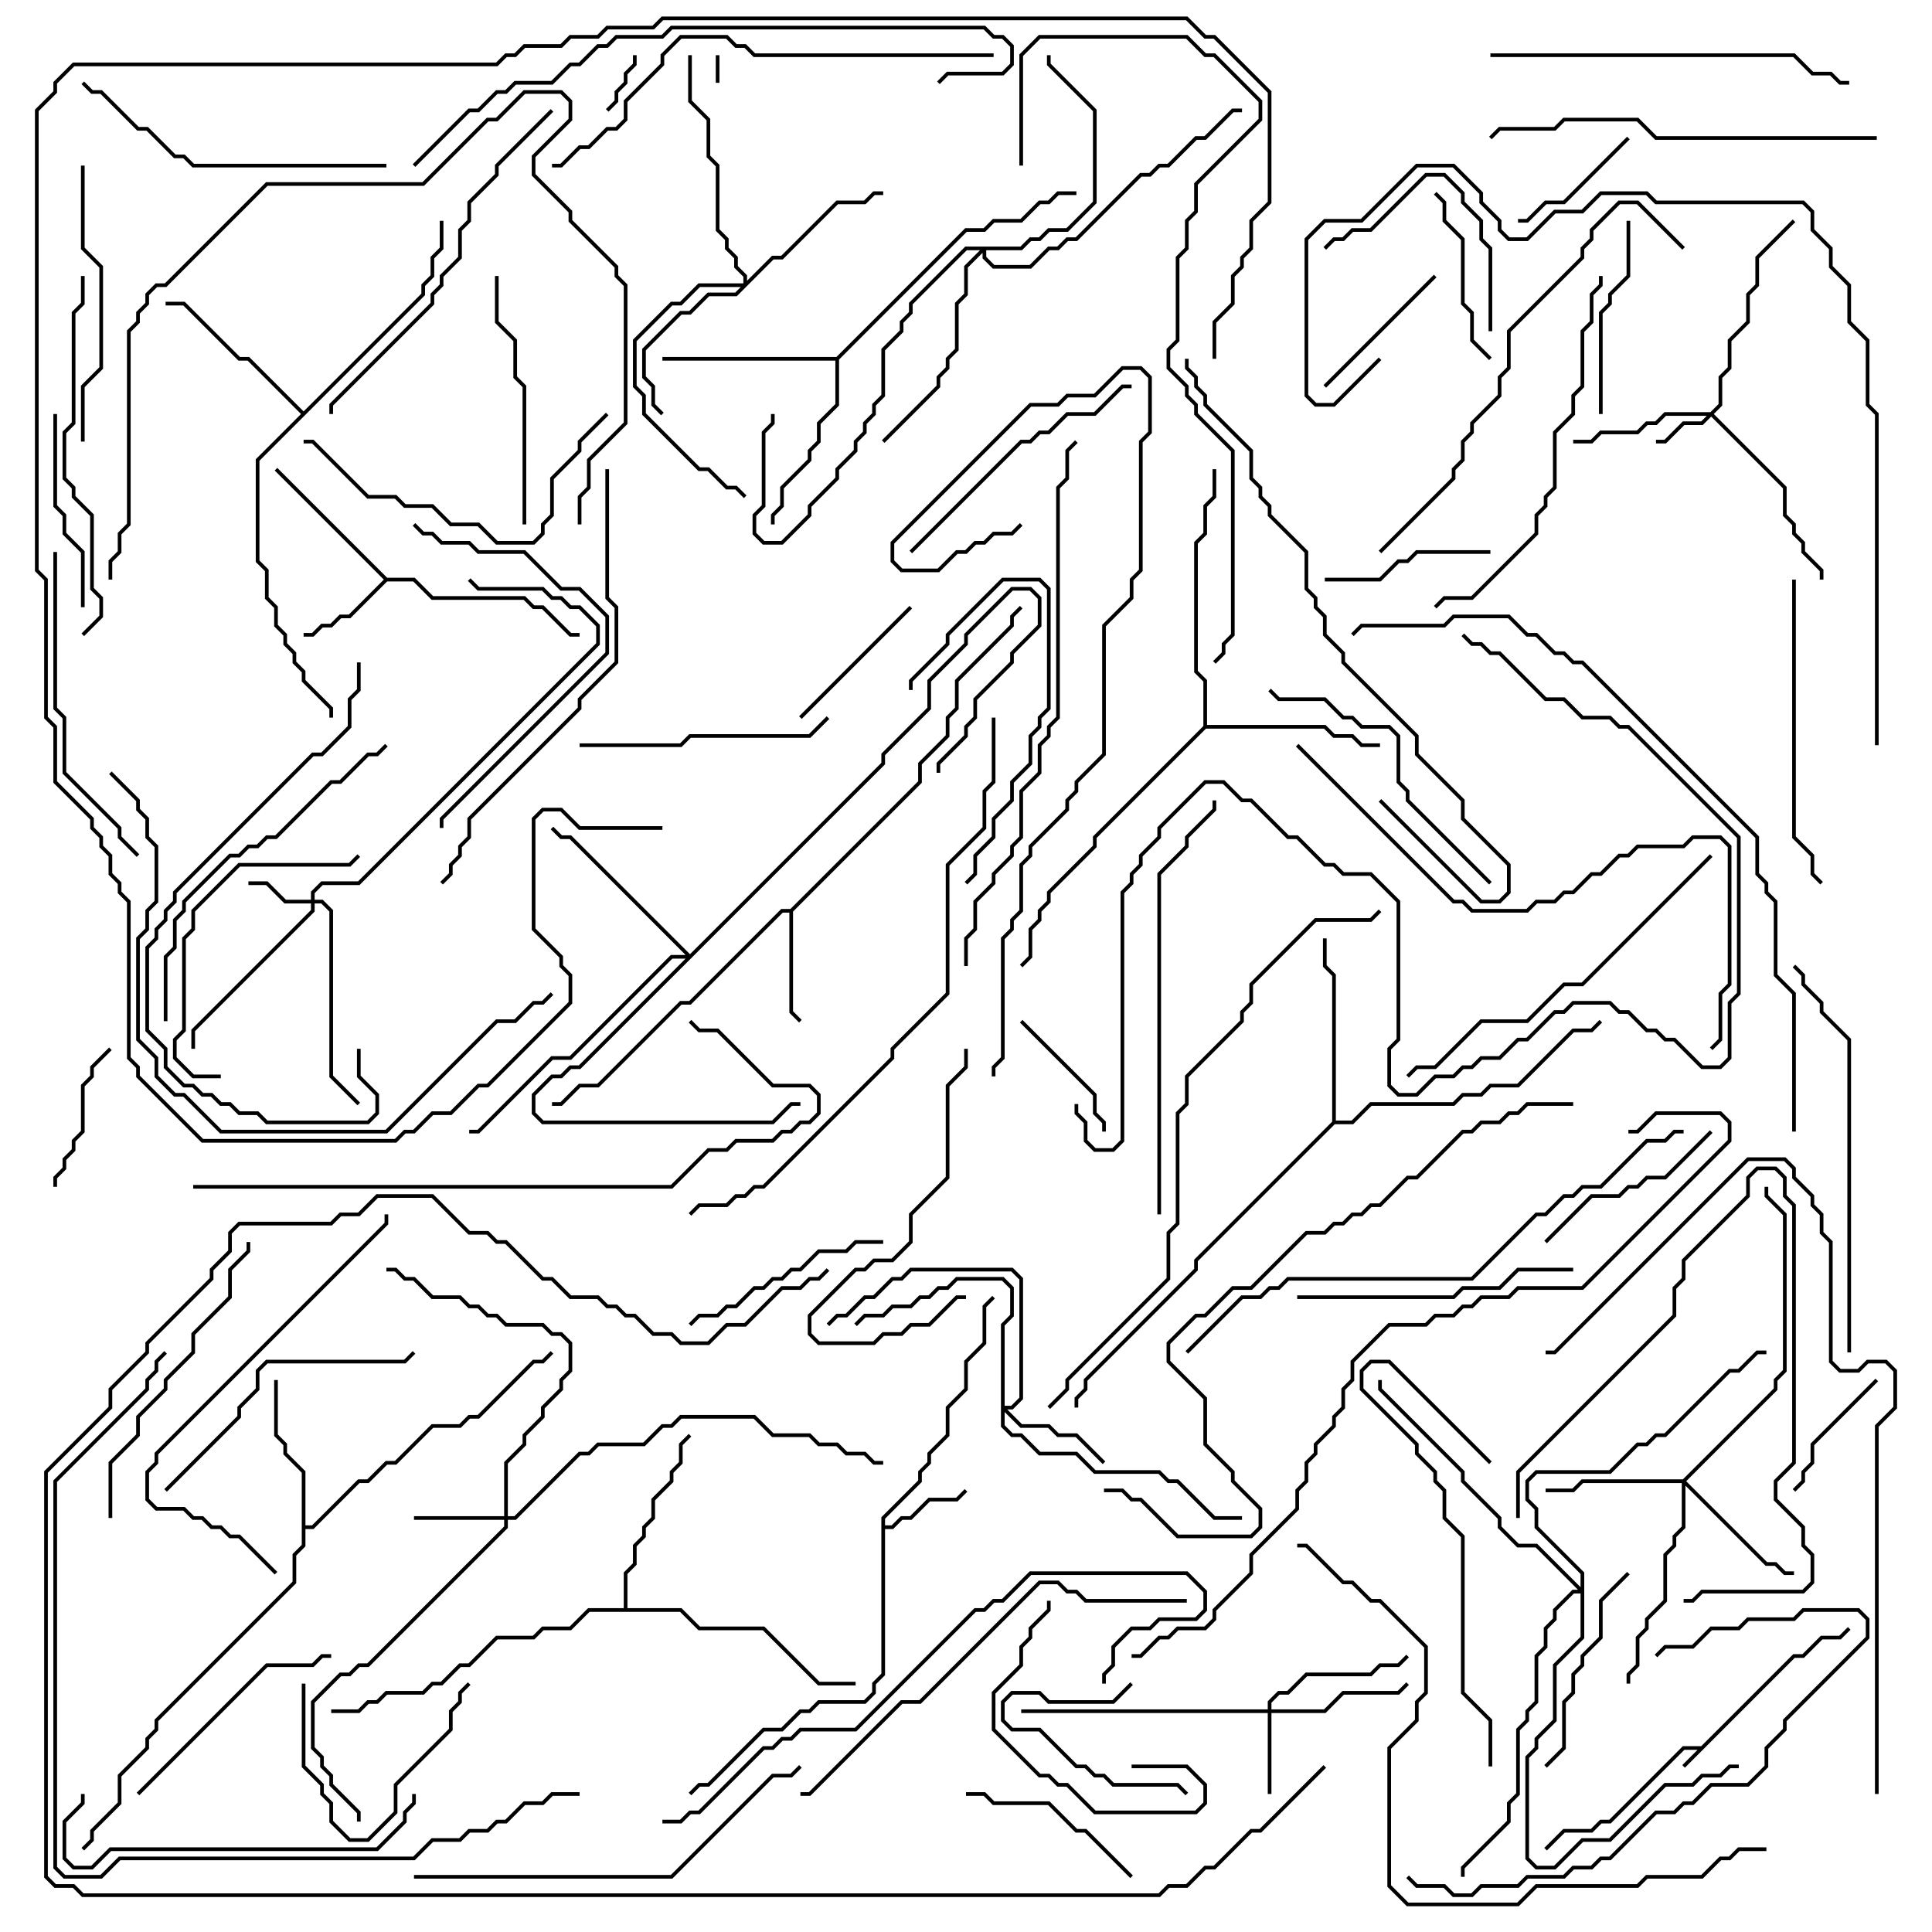 <svg version="1.1" width="105" height="105" xmlns="http://www.w3.org/2000/svg"><path d="M92.459,94.9L97.459,89.9L97.959,89.9L98.959,88.9L99.959,88.9L100.429,88.429L100.571,88.571L100.041,89.1L99.041,89.1L98.041,90.1L97.541,90.1L91.571,96.071L91.429,95.929L92.259,95.1L91.541,95.1L87.541,99.1L87.041,99.1L86.541,99.6L85.041,99.6L84.071,100.571L83.929,100.429L84.959,99.4L86.459,99.4L86.959,98.9L87.459,98.9L91.459,94.9z" stroke="none"/><path d="M47.9,82.459L49.9,80.459L49.9,79.959L50.4,79.459L50.4,78.959L51.4,77.959L51.4,76.459L52.4,75.459L52.4,73.959L53.4,72.959L53.4,70.959L53.929,70.429L54.071,70.571L53.6,71.041L53.6,73.041L52.6,74.041L52.6,75.541L51.6,76.541L51.6,78.041L50.6,79.041L50.6,79.541L50.1,80.041L50.1,80.541L48.1,82.541L48.1,82.9L48.459,82.9L48.959,82.4L49.459,82.4L50.459,81.4L51.959,81.4L52.429,80.929L52.571,81.071L52.041,81.6L50.541,81.6L49.541,82.6L49.041,82.6L48.541,83.1L48.1,83.1L48.1,91.041L47.6,91.541L47.6,92.041L47.041,92.6L44.541,92.6L44.041,93.1L43.541,93.1L42.541,94.1L41.541,94.1L38.541,97.1L38.041,97.1L37.571,97.571L37.429,97.429L37.959,96.9L38.459,96.9L41.459,93.9L42.459,93.9L43.459,92.9L43.959,92.9L44.459,92.4L46.959,92.4L47.4,91.959L47.4,91.459L47.9,90.959z" stroke="none"/><path d="M21.041,31.4L22.541,31.4L23.541,32.4L28.541,32.4L29.041,32.9L29.541,32.9L31.041,34.4L31.5,34.4L31.5,34.6L30.959,34.6L29.459,33.1L28.959,33.1L28.459,32.6L23.459,32.6L22.459,31.6L21.041,31.6L19.041,33.6L18.541,33.6L18.041,34.1L17.541,34.1L17.041,34.6L16.5,34.6L16.5,34.4L16.959,34.4L17.459,33.9L17.959,33.9L18.459,33.4L18.959,33.4L20.859,31.5L14.929,25.571L15.071,25.429z" stroke="none"/><path d="M42.959,49.4L49.9,42.459L49.9,41.459L51.4,39.959L51.4,38.959L51.9,38.459L51.9,36.959L54.9,33.959L54.9,33.459L55.429,32.929L55.571,33.071L55.1,33.541L55.1,34.041L52.1,37.041L52.1,38.541L51.6,39.041L51.6,40.041L50.1,41.541L50.1,42.541L43.1,49.541L43.1,54.959L43.571,55.429L43.429,55.571L42.9,55.041L42.9,49.6L42.541,49.6L37.541,54.6L37.041,54.6L32.541,59.1L31.541,59.1L30.541,60.1L30,60.1L30,59.9L30.459,59.9L31.459,58.9L32.459,58.9L36.959,54.4L37.459,54.4L42.459,49.4z" stroke="none"/><path d="M16.4,80.041L15.4,79.041L15.4,78.541L14.9,78.041L14.9,75L15.1,75L15.1,77.959L15.6,78.459L15.6,78.959L16.6,79.959L16.6,82.9L16.959,82.9L19.459,80.4L19.959,80.4L20.959,79.4L21.459,79.4L23.459,77.4L24.959,77.4L25.459,76.9L25.959,76.9L28.959,73.9L29.459,73.9L29.929,73.429L30.071,73.571L29.541,74.1L29.041,74.1L26.041,77.1L25.541,77.1L25.041,77.6L23.541,77.6L21.541,79.6L21.041,79.6L20.041,80.6L19.541,80.6L17.041,83.1L16.6,83.1L16.6,84.041L16.1,84.541L16.1,86.041L8.6,93.541L8.6,94.041L8.1,94.541L8.1,95.041L6.6,96.541L6.6,98.041L5.1,99.541L5.1,100.041L4.571,100.571L4.429,100.429L4.9,99.959L4.9,99.459L6.4,97.959L6.4,96.459L7.9,94.959L7.9,94.459L8.4,93.959L8.4,93.459L15.9,85.959L15.9,84.459L16.4,83.959z" stroke="none"/><path d="M45.459,19.4L52.459,12.4L53.459,12.4L53.959,11.9L55.459,11.9L56.459,10.9L56.959,10.9L57.459,10.4L58.5,10.4L58.5,10.6L57.541,10.6L57.041,11.1L56.541,11.1L55.541,12.1L54.041,12.1L53.541,12.6L52.541,12.6L45.6,19.541L45.6,22.041L44.6,23.041L44.6,24.041L44.1,24.541L44.1,25.041L42.6,26.541L42.6,27.541L42.1,28.041L42.1,28.5L41.9,28.5L41.9,27.959L42.4,27.459L42.4,26.459L43.9,24.959L43.9,24.459L44.4,23.959L44.4,22.959L45.4,21.959L45.4,19.6L36,19.6L36,19.4z" stroke="none"/><path d="M65.4,39.459L65.4,37.041L64.9,36.541L64.9,29.459L65.4,28.959L65.4,27.459L65.9,26.959L65.9,25.5L66.1,25.5L66.1,27.041L65.6,27.541L65.6,29.041L65.1,29.541L65.1,36.459L65.6,36.959L65.6,39.4L72.041,39.4L72.541,39.9L73.541,39.9L74.041,40.4L75,40.4L75,40.6L73.959,40.6L73.459,40.1L72.459,40.1L71.959,39.6L65.541,39.6L59.6,45.541L59.6,46.041L57.1,48.541L57.1,49.041L56.6,49.541L56.6,50.041L56.1,50.541L56.1,52.041L55.571,52.571L55.429,52.429L55.9,51.959L55.9,50.459L56.4,49.959L56.4,49.459L56.9,48.959L56.9,48.459L59.4,45.959L59.4,45.459z" stroke="none"/><path d="M16.5,22.359L22.9,15.959L22.9,15.459L23.4,14.959L23.4,13.959L23.9,13.459L23.9,12L24.1,12L24.1,13.541L23.6,14.041L23.6,15.041L23.1,15.541L23.1,16.041L14.1,25.041L14.1,30.459L14.6,30.959L14.6,32.459L15.1,32.959L15.1,33.959L15.6,34.459L15.6,34.959L16.1,35.459L16.1,35.959L16.6,36.459L16.6,36.959L18.1,38.459L18.1,39L17.9,39L17.9,38.541L16.4,37.041L16.4,36.541L15.9,36.041L15.9,35.541L15.4,35.041L15.4,34.541L14.9,34.041L14.9,33.041L14.4,32.541L14.4,31.041L13.9,30.541L13.9,24.959L16.359,22.5L13.459,19.6L12.959,19.6L9.959,16.6L9,16.6L9,16.4L10.041,16.4L13.041,19.4L13.541,19.4z" stroke="none"/><path d="M72.4,60.959L72.4,53.041L71.9,52.541L71.9,51L72.1,51L72.1,52.459L72.6,52.959L72.6,60.9L73.459,60.9L74.459,59.9L78.959,59.9L79.459,59.4L80.459,59.4L80.959,58.9L82.459,58.9L85.459,55.9L86.459,55.9L86.929,55.429L87.071,55.571L86.541,56.1L85.541,56.1L82.541,59.1L81.041,59.1L80.541,59.6L79.541,59.6L79.041,60.1L74.541,60.1L73.541,61.1L72.541,61.1L65.1,68.541L65.1,69.041L59.1,75.041L59.1,75.541L58.6,76.041L58.6,76.5L58.4,76.5L58.4,75.959L58.9,75.459L58.9,74.959L64.9,68.959L64.9,68.459z" stroke="none"/><path d="M33.9,87.4L33.9,85.459L34.4,84.959L34.4,83.959L34.9,83.459L34.9,82.959L35.4,82.459L35.4,81.459L36.4,80.459L36.4,79.959L36.9,79.459L36.9,78.459L37.429,77.929L37.571,78.071L37.1,78.541L37.1,79.541L36.6,80.041L36.6,80.541L35.6,81.541L35.6,82.541L35.1,83.041L35.1,83.541L34.6,84.041L34.6,85.041L34.1,85.541L34.1,87.4L37.041,87.4L38.041,88.4L41.541,88.4L44.541,91.4L46.5,91.4L46.5,91.6L44.459,91.6L41.459,88.6L37.959,88.6L36.959,87.6L32.041,87.6L31.041,88.6L29.541,88.6L29.041,89.1L27.041,89.1L25.541,90.6L25.041,90.6L24.041,91.6L23.541,91.6L23.041,92.1L21.041,92.1L20.541,92.6L20.041,92.6L19.541,93.1L18,93.1L18,92.9L19.459,92.9L19.959,92.4L20.459,92.4L20.959,91.9L22.959,91.9L23.459,91.4L23.959,91.4L24.959,90.4L25.459,90.4L26.959,88.9L28.959,88.9L29.459,88.4L30.959,88.4L31.959,87.4z" stroke="none"/><path d="M92.959,22.4L93.4,21.959L93.4,20.459L93.9,19.959L93.9,18.459L94.9,17.459L94.9,15.959L95.4,15.459L95.4,13.959L97.429,11.929L97.571,12.071L95.6,14.041L95.6,15.541L95.1,16.041L95.1,17.541L94.1,18.541L94.1,20.041L93.6,20.541L93.6,22.041L93.141,22.5L97.1,26.459L97.1,27.959L97.6,28.459L97.6,28.959L98.1,29.459L98.1,29.959L99.1,30.959L99.1,31.5L98.9,31.5L98.9,31.041L97.9,30.041L97.9,29.541L97.4,29.041L97.4,28.541L96.9,28.041L96.9,26.541L93,22.641L92.541,23.1L91.541,23.1L90.541,24.1L90,24.1L90,23.9L90.459,23.9L91.459,22.9L92.459,22.9L92.759,22.6L90.541,22.6L90.041,23.1L89.541,23.1L89.041,23.6L87.041,23.6L86.541,24.1L85.5,24.1L85.5,23.9L86.459,23.9L86.959,23.4L88.959,23.4L89.459,22.9L89.959,22.9L90.459,22.4z" stroke="none"/><path d="M16.9,48.9L16.9,48.459L17.459,47.9L19.459,47.9L32.4,34.959L32.4,34.041L31.459,33.1L30.959,33.1L30.459,32.6L29.959,32.6L29.459,32.1L25.959,32.1L25.429,31.571L25.571,31.429L26.041,31.9L29.541,31.9L30.041,32.4L30.541,32.4L31.041,32.9L31.541,32.9L32.6,33.959L32.6,35.041L19.541,48.1L17.541,48.1L17.1,48.541L17.1,48.9L17.541,48.9L18.1,49.459L18.1,58.459L19.571,59.929L19.429,60.071L17.9,58.541L17.9,49.541L17.459,49.1L17.1,49.1L17.1,49.541L10.6,56.041L10.6,57L10.4,57L10.4,55.959L16.9,49.459L16.9,49.1L15.459,49.1L14.459,48.1L13.5,48.1L13.5,47.9L14.541,47.9L15.541,48.9z" stroke="none"/><path d="M68.9,92.9L68.9,92.459L69.459,91.9L69.959,91.9L70.959,90.9L74.459,90.9L74.959,90.4L75.959,90.4L76.429,89.929L76.571,90.071L76.041,90.6L75.041,90.6L74.541,91.1L71.041,91.1L70.041,92.1L69.541,92.1L69.1,92.541L69.1,92.9L71.959,92.9L72.959,91.9L75.959,91.9L76.429,91.429L76.571,91.571L76.041,92.1L73.041,92.1L72.041,93.1L69.1,93.1L69.1,97.5L68.9,97.5L68.9,93.1L55.5,93.1L55.5,92.9z" stroke="none"/><path d="M27.4,82.4L27.4,79.459L28.4,78.459L28.4,77.959L29.4,76.959L29.4,76.459L30.4,75.459L30.4,74.959L30.9,74.459L30.9,73.041L30.459,72.6L29.959,72.6L29.459,72.1L27.459,72.1L26.959,71.6L26.459,71.6L25.959,71.1L25.459,71.1L24.959,70.6L23.459,70.6L22.459,69.6L21.959,69.6L21.459,69.1L21,69.1L21,68.9L21.541,68.9L22.041,69.4L22.541,69.4L23.541,70.4L25.041,70.4L25.541,70.9L26.041,70.9L26.541,71.4L27.041,71.4L27.541,71.9L29.541,71.9L30.041,72.4L30.541,72.4L31.1,72.959L31.1,74.541L30.6,75.041L30.6,75.541L29.6,76.541L29.6,77.041L28.6,78.041L28.6,78.541L27.6,79.541L27.6,82.4L27.959,82.4L31.459,78.9L31.959,78.9L32.459,78.4L34.959,78.4L35.959,77.4L36.459,77.4L36.959,76.9L41.041,76.9L42.041,77.9L44.041,77.9L44.541,78.4L45.541,78.4L46.041,78.9L47.041,78.9L47.541,79.4L48,79.4L48,79.6L47.459,79.6L46.959,79.1L45.959,79.1L45.459,78.6L44.459,78.6L43.959,78.1L41.959,78.1L40.959,77.1L37.041,77.1L36.541,77.6L36.041,77.6L35.041,78.6L32.541,78.6L32.041,79.1L31.541,79.1L28.041,82.6L27.6,82.6L27.6,83.041L20.041,90.6L19.541,90.6L19.041,91.1L18.541,91.1L17.1,92.541L17.1,94.959L17.6,95.459L17.6,95.959L18.1,96.459L18.1,96.959L19.6,98.459L19.6,99L19.4,99L19.4,98.541L17.9,97.041L17.9,96.541L17.4,96.041L17.4,95.541L16.9,95.041L16.9,92.459L18.459,90.9L18.959,90.9L19.459,90.4L19.959,90.4L27.4,82.959L27.4,82.6L22.5,82.6L22.5,82.4z" stroke="none"/><path d="M54.4,71.959L54.9,71.459L54.9,70.041L54.459,69.6L52.041,69.6L51.541,70.1L51.041,70.1L50.541,70.6L50.041,70.6L49.541,71.1L48.541,71.1L48.041,71.6L47.041,71.6L46.571,72.071L46.429,71.929L46.959,71.4L47.959,71.4L48.459,70.9L49.459,70.9L49.959,70.4L50.459,70.4L50.959,69.9L51.459,69.9L51.959,69.4L54.541,69.4L55.1,69.959L55.1,71.541L54.6,72.041L54.6,76.4L54.959,76.4L55.4,75.959L55.4,69.541L54.959,69.1L49.541,69.1L49.041,69.6L48.541,69.6L47.541,70.6L47.041,70.6L46.041,71.6L45.541,71.6L45.071,72.071L44.929,71.929L45.459,71.4L45.959,71.4L46.959,70.4L47.459,70.4L48.459,69.4L48.959,69.4L49.459,68.9L55.041,68.9L55.6,69.459L55.6,76.041L55.041,76.6L54.741,76.6L55.541,77.4L57.041,77.4L57.541,77.9L58.541,77.9L60.071,79.429L59.929,79.571L58.459,78.1L57.459,78.1L56.959,77.6L55.459,77.6L54.6,76.741L54.6,77.459L55.041,77.9L55.541,77.9L56.541,78.9L58.541,78.9L59.541,79.9L63.041,79.9L63.541,80.4L64.041,80.4L66.041,82.4L67.5,82.4L67.5,82.6L65.959,82.6L63.959,80.6L63.459,80.6L62.959,80.1L59.459,80.1L58.459,79.1L56.459,79.1L55.459,78.1L54.959,78.1L54.4,77.541z" stroke="none"/><path d="M91.459,80.4L96.4,75.459L96.4,74.959L96.9,74.459L96.9,66.041L95.9,65.041L95.9,64.5L96.1,64.5L96.1,64.959L97.1,65.959L97.1,74.541L96.6,75.041L96.6,75.541L91.641,80.5L96.041,84.9L96.541,84.9L97.041,85.4L97.5,85.4L97.5,85.6L96.959,85.6L96.459,85.1L95.959,85.1L91.6,80.741L91.6,83.041L91.1,83.541L91.1,84.041L90.6,84.541L90.6,87.041L89.6,88.041L89.6,88.541L89.1,89.041L89.1,90.541L88.6,91.041L88.6,91.5L88.4,91.5L88.4,90.959L88.9,90.459L88.9,88.959L89.4,88.459L89.4,87.959L90.4,86.959L90.4,84.459L90.9,83.959L90.9,83.459L91.4,82.959L91.4,80.6L86.041,80.6L85.541,81.1L84,81.1L84,80.9L85.459,80.9L85.959,80.4z" stroke="none"/><path d="M40.4,15.4L40.4,15.041L39.9,14.541L39.9,14.041L39.4,13.541L39.4,13.041L38.9,12.541L38.9,9.041L38.4,8.541L38.4,6.541L37.4,5.541L37.4,3L37.6,3L37.6,5.459L38.6,6.459L38.6,8.459L39.1,8.959L39.1,12.459L39.6,12.959L39.6,13.459L40.1,13.959L40.1,14.459L40.6,14.959L40.6,15.259L41.959,13.9L42.459,13.9L45.459,10.9L46.959,10.9L47.459,10.4L48,10.4L48,10.6L47.541,10.6L47.041,11.1L45.541,11.1L42.541,14.1L42.041,14.1L40.041,16.1L38.541,16.1L37.541,17.1L37.041,17.1L35.1,19.041L35.1,20.459L35.6,20.959L35.6,21.959L36.071,22.429L35.929,22.571L35.4,22.041L35.4,21.041L34.9,20.541L34.9,18.959L36.959,16.9L37.459,16.9L38.459,15.9L39.959,15.9L40.259,15.6L38.041,15.6L37.041,16.6L36.541,16.6L34.6,18.541L34.6,20.959L35.1,21.459L35.1,22.459L38.041,25.4L38.541,25.4L39.541,26.4L40.041,26.4L40.571,26.929L40.429,27.071L39.959,26.6L39.459,26.6L38.459,25.6L37.959,25.6L34.9,22.541L34.9,21.541L34.4,21.041L34.4,18.459L36.459,16.4L36.959,16.4L37.959,15.4z" stroke="none"/><path d="M37.5,51.859L47.9,41.459L47.9,40.959L50.4,38.459L50.4,36.959L52.4,34.959L52.4,34.459L54.959,31.9L56.041,31.9L56.6,32.459L56.6,34.041L55.1,35.541L55.1,36.041L53.1,38.041L53.1,39.041L52.6,39.541L52.6,40.041L51.1,41.541L51.1,42L50.9,42L50.9,41.459L52.4,39.959L52.4,39.459L52.9,38.959L52.9,37.959L54.9,35.959L54.9,35.459L56.4,33.959L56.4,32.541L55.959,32.1L55.041,32.1L52.6,34.541L52.6,35.041L50.6,37.041L50.6,38.541L48.1,41.041L48.1,41.541L31.541,58.1L31.041,58.1L30.541,58.6L30.041,58.6L29.1,59.541L29.1,60.459L29.541,60.9L41.959,60.9L42.959,59.9L43.5,59.9L43.5,60.1L43.041,60.1L42.041,61.1L29.459,61.1L28.9,60.541L28.9,59.459L29.959,58.4L30.459,58.4L30.959,57.9L31.459,57.9L37.259,52.1L36.541,52.1L31.041,57.6L30.041,57.6L26.041,61.6L25.5,61.6L25.5,61.4L25.959,61.4L29.959,57.4L30.959,57.4L36.459,51.9L37.259,51.9L30.959,45.6L30.459,45.6L29.929,45.071L30.071,44.929L30.541,45.4L31.041,45.4z" stroke="none"/><path d="M55.459,13.4L55.959,12.9L56.459,12.9L56.959,12.4L57.959,12.4L59.4,10.959L59.4,6.041L56.9,3.541L56.9,3L57.1,3L57.1,3.459L59.6,5.959L59.6,11.041L58.041,12.6L57.041,12.6L56.541,13.1L56.041,13.1L55.541,13.6L53.6,13.6L53.6,13.959L54.041,14.4L55.959,14.4L56.959,13.4L57.459,13.4L57.959,12.9L58.459,12.9L61.959,9.4L62.459,9.4L62.959,8.9L63.459,8.9L64.959,7.4L65.459,7.4L66.959,5.9L67.5,5.9L67.5,6.1L67.041,6.1L65.541,7.6L65.041,7.6L63.541,9.1L63.041,9.1L62.541,9.6L62.041,9.6L58.541,13.1L58.041,13.1L57.541,13.6L57.041,13.6L56.041,14.6L53.959,14.6L53.4,14.041L53.4,13.741L52.6,14.541L52.6,16.041L52.1,16.541L52.1,19.041L51.6,19.541L51.6,20.041L51.1,20.541L51.1,21.041L48.071,24.071L47.929,23.929L50.9,20.959L50.9,20.459L51.4,19.959L51.4,19.459L51.9,18.959L51.9,16.459L52.4,15.959L52.4,14.459L53.259,13.6L52.541,13.6L49.6,16.541L49.6,17.041L49.1,17.541L49.1,18.041L48.1,19.041L48.1,21.541L47.6,22.041L47.6,22.541L47.1,23.041L47.1,23.541L46.6,24.041L46.6,24.541L45.6,25.541L45.6,26.041L44.1,27.541L44.1,28.041L42.541,29.6L41.459,29.6L40.9,29.041L40.9,27.959L41.4,27.459L41.4,23.459L41.9,22.959L41.9,22.5L42.1,22.5L42.1,23.041L41.6,23.541L41.6,27.541L41.1,28.041L41.1,28.959L41.541,29.4L42.459,29.4L43.9,27.959L43.9,27.459L45.4,25.959L45.4,25.459L46.4,24.459L46.4,23.959L46.9,23.459L46.9,22.959L47.4,22.459L47.4,21.959L47.9,21.459L47.9,18.959L48.9,17.959L48.9,17.459L49.4,16.959L49.4,16.459L52.459,13.4z" stroke="none"/><path d="M85.9,86.259L85.9,85.541L83.4,83.041L83.4,82.041L82.9,81.541L82.9,80.459L83.459,79.9L87.459,79.9L88.959,78.4L89.459,78.4L89.959,77.9L90.459,77.9L93.959,74.4L94.459,74.4L95.459,73.4L96,73.4L96,73.6L95.541,73.6L94.541,74.6L94.041,74.6L90.541,78.1L90.041,78.1L89.541,78.6L89.041,78.6L87.541,80.1L83.541,80.1L83.1,80.541L83.1,81.459L83.6,81.959L83.6,82.959L86.1,85.459L86.1,89.041L84.6,90.541L84.6,93.541L83.6,94.541L83.6,95.041L83.1,95.541L83.1,100.959L83.541,101.4L84.459,101.4L85.959,99.9L87.459,99.9L90.459,96.9L91.959,96.9L92.459,96.4L93.459,96.4L93.959,95.9L94.5,95.9L94.5,96.1L94.041,96.1L93.541,96.6L92.541,96.6L92.041,97.1L90.541,97.1L87.541,100.1L86.041,100.1L84.541,101.6L83.459,101.6L82.9,101.041L82.9,95.459L83.4,94.959L83.4,94.459L84.4,93.459L84.4,90.459L85.9,88.959L85.9,86.6L85.541,86.6L84.6,87.541L84.6,88.041L84.1,88.541L84.1,89.541L83.6,90.041L83.6,92.541L83.1,93.041L83.1,93.541L82.6,94.041L82.6,97.541L82.1,98.041L82.1,99.041L79.6,101.541L79.6,102L79.4,102L79.4,101.459L81.9,98.959L81.9,97.959L82.4,97.459L82.4,93.959L82.9,93.459L82.9,92.959L83.4,92.459L83.4,89.959L83.9,89.459L83.9,88.459L84.4,87.959L84.4,87.459L85.459,86.4L85.759,86.4L83.459,84.1L82.459,84.1L81.4,83.041L81.4,82.541L79.4,80.541L79.4,80.041L74.9,75.541L74.9,75L75.1,75L75.1,75.459L79.6,79.959L79.6,80.459L81.6,82.459L81.6,82.959L82.541,83.9L83.541,83.9z" stroke="none"/><path d="M39.1,4.5L38.9,4.5L38.9,3L39.1,3z" stroke="none"/><path d="M34.4,3L34.6,3L34.6,3.541L34.1,4.041L34.1,4.541L33.6,5.041L33.6,5.541L33.071,6.071L32.929,5.929L33.4,5.459L33.4,4.959L33.9,4.459L33.9,3.959L34.4,3.459z" stroke="none"/><path d="M61.429,91.429L61.571,91.571L60.541,92.6L56.959,92.6L56.459,92.1L55.041,92.1L54.6,92.541L54.6,93.459L55.041,93.9L56.541,93.9L58.541,95.9L59.041,95.9L59.541,96.4L60.041,96.4L60.541,96.9L64.041,96.9L64.571,97.429L64.429,97.571L63.959,97.1L60.459,97.1L59.959,96.6L59.459,96.6L58.959,96.1L58.459,96.1L56.459,94.1L54.959,94.1L54.4,93.541L54.4,92.459L54.959,91.9L56.541,91.9L57.041,92.4L60.459,92.4z" stroke="none"/><path d="M101.929,74.929L102.071,75.071L98.6,78.541L98.6,79.541L98.1,80.041L98.1,80.541L97.571,81.071L97.429,80.929L97.9,80.459L97.9,79.959L98.4,79.459L98.4,78.459z" stroke="none"/><path d="M60.1,61.5L59.9,61.5L59.9,61.041L59.4,60.541L59.4,59.541L55.429,55.571L55.571,55.429L59.6,59.459L59.6,60.459L60.1,60.959z" stroke="none"/><path d="M88.429,7.429L88.571,7.571L85.041,11.1L84.041,11.1L83.041,12.1L82.5,12.1L82.5,11.9L82.959,11.9L83.959,10.9L84.959,10.9z" stroke="none"/><path d="M3.1,64.5L2.9,64.5L2.9,63.959L3.4,63.459L3.4,62.959L3.9,62.459L3.9,61.959L4.4,61.459L4.4,58.959L4.9,58.459L4.9,57.959L5.929,56.929L6.071,57.071L5.1,58.041L5.1,58.541L4.6,59.041L4.6,61.541L4.1,62.041L4.1,62.541L3.6,63.041L3.6,63.541L3.1,64.041z" stroke="none"/><path d="M77.929,14.929L78.071,15.071L72.071,21.071L71.929,20.929z" stroke="none"/><path d="M49.429,32.929L49.571,33.071L43.571,39.071L43.429,38.929z" stroke="none"/><path d="M16.4,91.5L16.6,91.5L16.6,95.959L17.6,96.959L17.6,97.459L18.1,97.959L18.1,98.959L19.041,99.9L19.959,99.9L21.4,98.459L21.4,96.959L24.4,93.959L24.4,92.959L24.9,92.459L24.9,91.959L25.429,91.429L25.571,91.571L25.1,92.041L25.1,92.541L24.6,93.041L24.6,94.041L21.6,97.041L21.6,98.541L20.041,100.1L18.959,100.1L17.9,99.041L17.9,98.041L17.4,97.541L17.4,97.041L16.4,96.041z" stroke="none"/><path d="M72,31.6L72,31.4L74.959,31.4L75.959,30.4L76.459,30.4L76.959,29.9L81,29.9L81,30.1L77.041,30.1L76.541,30.6L76.041,30.6L75.041,31.6z" stroke="none"/><path d="M81.071,19.429L80.929,19.571L79.9,18.541L79.9,17.041L79.4,16.541L79.4,13.041L78.4,12.041L78.4,11.041L77.929,10.571L78.071,10.429L78.6,10.959L78.6,11.959L79.6,12.959L79.6,16.459L80.1,16.959L80.1,18.459z" stroke="none"/><path d="M82.6,82.5L82.4,82.5L82.4,79.959L90.9,71.459L90.9,69.959L91.4,69.459L91.4,68.459L94.9,64.959L94.9,63.959L95.459,63.4L96.541,63.4L97.1,63.959L97.1,64.959L97.6,65.459L97.6,79.541L96.6,80.541L96.6,81.459L98.1,82.959L98.1,83.959L98.6,84.459L98.6,86.041L98.041,86.6L92.541,86.6L92.041,87.1L91.5,87.1L91.5,86.9L91.959,86.9L92.459,86.4L97.959,86.4L98.4,85.959L98.4,84.541L97.9,84.041L97.9,83.041L96.4,81.541L96.4,80.459L97.4,79.459L97.4,65.541L96.9,65.041L96.9,64.041L96.459,63.6L95.541,63.6L95.1,64.041L95.1,65.041L91.6,68.541L91.6,69.541L91.1,70.041L91.1,71.541L82.6,80.041z" stroke="none"/><path d="M61.571,101.929L61.429,102.071L58.959,99.6L58.459,99.6L56.959,98.1L53.959,98.1L53.459,97.6L52.5,97.6L52.5,97.4L53.541,97.4L54.041,97.9L57.041,97.9L58.541,99.4L59.041,99.4z" stroke="none"/><path d="M61.5,96.1L61.5,95.9L64.541,95.9L65.6,96.959L65.6,98.041L65.041,98.6L59.459,98.6L57.959,97.1L57.459,97.1L56.959,96.6L56.459,96.6L53.9,94.041L53.9,91.959L55.4,90.459L55.4,89.459L55.9,88.959L55.9,88.459L56.9,87.459L56.9,87L57.1,87L57.1,87.541L56.1,88.541L56.1,89.041L55.6,89.541L55.6,90.541L54.1,92.041L54.1,93.959L56.541,96.4L57.041,96.4L57.541,96.9L58.041,96.9L59.541,98.4L64.959,98.4L65.4,97.959L65.4,97.041L64.459,96.1z" stroke="none"/><path d="M81.1,18L80.9,18L80.9,13.541L80.4,13.041L80.4,12.041L79.4,11.041L79.4,10.541L78.459,9.6L77.541,9.6L74.541,12.6L73.541,12.6L73.041,13.1L72.541,13.1L72.071,13.571L71.929,13.429L72.459,12.9L72.959,12.9L73.459,12.4L74.459,12.4L77.459,9.4L78.541,9.4L79.6,10.459L79.6,10.959L80.6,11.959L80.6,12.959L81.1,13.459z" stroke="none"/><path d="M4.6,33L4.4,33L4.4,30.041L3.4,29.041L3.4,28.041L2.9,27.541L2.9,22.5L3.1,22.5L3.1,27.459L3.6,27.959L3.6,28.959L4.6,29.959z" stroke="none"/><path d="M88.4,12L88.6,12L88.6,15.041L87.6,16.041L87.6,16.541L87.1,17.041L87.1,22.5L86.9,22.5L86.9,16.959L87.4,16.459L87.4,15.959L88.4,14.959z" stroke="none"/><path d="M92.929,61.429L93.071,61.571L90.541,64.1L89.541,64.1L89.041,64.6L88.541,64.6L88.041,65.1L86.541,65.1L84.071,67.571L83.929,67.429L86.459,64.9L87.959,64.9L88.459,64.4L88.959,64.4L89.459,63.9L90.459,63.9z" stroke="none"/><path d="M49.6,37.5L49.4,37.5L49.4,36.959L51.4,34.959L51.4,34.459L54.459,31.4L56.541,31.4L57.1,31.959L57.1,38.541L56.6,39.041L56.6,39.541L56.1,40.041L56.1,41.541L55.1,42.541L55.1,43.541L54.1,44.541L54.1,45.541L53.1,46.541L53.1,47.541L52.571,48.071L52.429,47.929L52.9,47.459L52.9,46.459L53.9,45.459L53.9,44.459L54.9,43.459L54.9,42.459L55.9,41.459L55.9,39.959L56.4,39.459L56.4,38.959L56.9,38.459L56.9,32.041L56.459,31.6L54.541,31.6L51.6,34.541L51.6,35.041L49.6,37.041z" stroke="none"/><path d="M48,67.4L48,67.6L46.541,67.6L46.041,68.1L44.541,68.1L43.541,69.1L43.041,69.1L42.541,69.6L42.041,69.6L41.541,70.1L41.041,70.1L40.041,71.1L39.541,71.1L39.041,71.6L38.041,71.6L37.571,72.071L37.429,71.929L37.959,71.4L38.959,71.4L39.459,70.9L39.959,70.9L40.959,69.9L41.459,69.9L41.959,69.4L42.459,69.4L42.959,68.9L43.459,68.9L44.459,67.9L45.959,67.9L46.459,67.4z" stroke="none"/><path d="M84.071,96.071L83.929,95.929L84.9,94.959L84.9,92.459L85.4,91.959L85.4,90.959L85.9,90.459L85.9,89.959L86.9,88.959L86.9,86.959L88.429,85.429L88.571,85.571L87.1,87.041L87.1,89.041L86.1,90.041L86.1,90.541L85.6,91.041L85.6,92.041L85.1,92.541L85.1,95.041z" stroke="none"/><path d="M7.571,97.571L7.429,97.429L14.459,90.4L16.959,90.4L17.459,89.9L18,89.9L18,90.1L17.541,90.1L17.041,90.6L14.541,90.6z" stroke="none"/><path d="M52.4,57L52.6,57L52.6,58.041L51.6,59.041L51.6,64.041L49.6,66.041L49.6,67.541L48.541,68.6L47.541,68.6L47.041,69.1L46.541,69.1L44.1,71.541L44.1,72.459L44.541,72.9L47.459,72.9L47.959,72.4L48.959,72.4L49.459,71.9L50.459,71.9L51.959,70.4L52.5,70.4L52.5,70.6L52.041,70.6L50.541,72.1L49.541,72.1L49.041,72.6L48.041,72.6L47.541,73.1L44.459,73.1L43.9,72.541L43.9,71.459L46.459,68.9L46.959,68.9L47.459,68.4L48.459,68.4L49.4,67.459L49.4,65.959L51.4,63.959L51.4,58.959L52.4,57.959z" stroke="none"/><path d="M44.929,38.929L45.071,39.071L44.041,40.1L37.541,40.1L37.041,40.6L31.5,40.6L31.5,40.4L36.959,40.4L37.459,39.9L43.959,39.9z" stroke="none"/><path d="M26.9,15L27.1,15L27.1,17.459L28.1,18.459L28.1,20.459L28.6,20.959L28.6,28.5L28.4,28.5L28.4,21.041L27.9,20.541L27.9,18.541L26.9,17.541z" stroke="none"/><path d="M12,58.4L12,58.6L10.459,58.6L9.4,57.541L9.4,56.459L9.9,55.959L9.9,50.959L10.4,50.459L10.4,49.459L12.959,46.9L18.959,46.9L19.429,46.429L19.571,46.571L19.041,47.1L13.041,47.1L10.6,49.541L10.6,50.541L10.1,51.041L10.1,56.041L9.6,56.541L9.6,57.459L10.541,58.4z" stroke="none"/><path d="M4.4,9L4.6,9L4.6,13.459L5.6,14.459L5.6,20.041L4.6,21.041L4.6,24L4.4,24L4.4,20.959L5.4,19.959L5.4,14.541L4.4,13.541z" stroke="none"/><path d="M49.571,30.071L49.429,29.929L55.459,23.9L55.959,23.9L56.459,23.4L56.959,23.4L57.959,22.4L59.459,22.4L60.959,20.9L61.5,20.9L61.5,21.1L61.041,21.1L59.541,22.6L58.041,22.6L57.041,23.6L56.541,23.6L56.041,24.1L55.541,24.1z" stroke="none"/><path d="M85.5,68.9L85.5,69.1L82.541,69.1L81.541,70.1L79.541,70.1L79.041,70.6L70.5,70.6L70.5,70.4L78.959,70.4L79.459,69.9L81.459,69.9L82.459,68.9z" stroke="none"/><path d="M9.071,81.071L8.929,80.929L12.9,76.959L12.9,76.459L13.9,75.459L13.9,74.459L14.459,73.9L21.959,73.9L22.429,73.429L22.571,73.571L22.041,74.1L14.541,74.1L14.1,74.541L14.1,75.541L13.1,76.541L13.1,77.041z" stroke="none"/><path d="M81.071,47.929L80.929,48.071L76.4,43.541L76.4,43.041L75.9,42.541L75.9,40.041L75.459,39.6L73.959,39.6L73.459,39.1L72.959,39.1L71.959,38.1L69.459,38.1L68.929,37.571L69.071,37.429L69.541,37.9L72.041,37.9L73.041,38.9L73.541,38.9L74.041,39.4L75.541,39.4L76.1,39.959L76.1,42.459L76.6,42.959L76.6,43.459z" stroke="none"/><path d="M81.1,96L80.9,96L80.9,93.541L79.4,92.041L79.4,83.541L78.4,82.541L78.4,81.041L77.9,80.541L77.9,80.041L76.9,79.041L76.9,78.541L73.9,75.541L73.9,74.459L74.459,73.9L75.541,73.9L81.071,79.429L80.929,79.571L75.459,74.1L74.541,74.1L74.1,74.541L74.1,75.459L77.1,78.459L77.1,78.959L78.1,79.959L78.1,80.459L78.6,80.959L78.6,82.459L79.6,83.459L79.6,91.959L81.1,93.459z" stroke="none"/><path d="M97.4,31.5L97.6,31.5L97.6,45.459L98.6,46.459L98.6,47.459L99.071,47.929L98.929,48.071L98.4,47.541L98.4,46.541L97.4,45.541z" stroke="none"/><path d="M32.929,22.429L33.071,22.571L31.6,24.041L31.6,24.541L30.1,26.041L30.1,28.041L29.6,28.541L29.6,29.041L29.041,29.6L26.959,29.6L25.959,28.6L24.459,28.6L23.459,27.6L21.959,27.6L21.459,27.1L19.959,27.1L16.959,24.1L16.5,24.1L16.5,23.9L17.041,23.9L20.041,26.9L21.541,26.9L22.041,27.4L23.541,27.4L24.541,28.4L26.041,28.4L27.041,29.4L28.959,29.4L29.4,28.959L29.4,28.459L29.9,27.959L29.9,25.959L31.4,24.459L31.4,23.959z" stroke="none"/><path d="M22.429,28.571L22.571,28.429L23.041,28.9L23.541,28.9L24.041,29.4L25.541,29.4L26.041,29.9L28.541,29.9L30.541,31.9L31.541,31.9L33.1,33.459L33.1,35.541L24.1,44.541L24.1,45L23.9,45L23.9,44.459L32.9,35.459L32.9,33.541L31.459,32.1L30.459,32.1L28.459,30.1L25.959,30.1L25.459,29.6L23.959,29.6L23.459,29.1L22.959,29.1z" stroke="none"/><path d="M6.1,82.5L5.9,82.5L5.9,79.459L7.4,77.959L7.4,76.959L8.9,75.459L8.9,74.959L10.4,73.459L10.4,72.459L12.4,70.459L12.4,68.959L13.4,67.959L13.4,67.5L13.6,67.5L13.6,68.041L12.6,69.041L12.6,70.541L10.6,72.541L10.6,73.541L9.1,75.041L9.1,75.541L7.6,77.041L7.6,78.041L6.1,79.541z" stroke="none"/><path d="M21,8.9L21,9.1L10.459,9.1L9.959,8.6L9.459,8.6L7.959,7.1L7.459,7.1L5.459,5.1L4.959,5.1L4.429,4.571L4.571,4.429L5.041,4.9L5.541,4.9L7.541,6.9L8.041,6.9L9.541,8.4L10.041,8.4L10.541,8.9z" stroke="none"/><path d="M2.9,30L3.1,30L3.1,38.459L3.6,38.959L3.6,41.959L6.6,44.959L6.6,45.459L7.571,46.429L7.429,46.571L6.4,45.541L6.4,45.041L3.4,42.041L3.4,39.041L2.9,38.541z" stroke="none"/><path d="M22.4,97.5L22.6,97.5L22.6,98.041L22.1,98.541L22.1,99.041L20.541,100.6L6.041,100.6L5.041,101.6L3.959,101.6L3.4,101.041L3.4,98.959L4.4,97.959L4.4,97.5L4.6,97.5L4.6,98.041L3.6,99.041L3.6,100.959L4.041,101.4L4.959,101.4L5.959,100.4L20.459,100.4L21.9,98.959L21.9,98.459L22.4,97.959z" stroke="none"/><path d="M90.071,90.071L89.929,89.929L90.459,89.4L91.959,89.4L92.959,88.4L94.459,88.4L94.959,87.9L97.459,87.9L97.959,87.4L101.041,87.4L101.6,87.959L101.6,89.041L97.1,93.541L97.1,94.041L96.1,95.041L96.1,96.041L95.041,97.1L93.041,97.1L92.041,98.1L91.541,98.1L91.041,98.6L90.041,98.6L87.541,101.1L87.041,101.1L86.541,101.6L85.541,101.6L85.041,102.1L83.041,102.1L82.541,102.6L80.541,102.6L80.041,103.1L78.959,103.1L78.459,102.6L76.959,102.6L76.429,102.071L76.571,101.929L77.041,102.4L78.541,102.4L79.041,102.9L79.959,102.9L80.459,102.4L82.459,102.4L82.959,101.9L84.959,101.9L85.459,101.4L86.459,101.4L86.959,100.9L87.459,100.9L89.959,98.4L90.959,98.4L91.459,97.9L91.959,97.9L92.959,96.9L94.959,96.9L95.9,95.959L95.9,94.959L96.9,93.959L96.9,93.459L101.4,88.959L101.4,88.041L100.959,87.6L98.041,87.6L97.541,88.1L95.041,88.1L94.541,88.6L93.041,88.6L92.041,89.6L90.541,89.6z" stroke="none"/><path d="M9.1,55.5L8.9,55.5L8.9,51.959L9.4,51.459L9.4,49.959L9.9,49.459L9.9,48.959L12.459,46.4L12.959,46.4L13.459,45.9L13.959,45.9L14.459,45.4L14.959,45.4L17.959,42.4L18.459,42.4L19.959,40.9L20.459,40.9L20.929,40.429L21.071,40.571L20.541,41.1L20.041,41.1L18.541,42.6L18.041,42.6L15.041,45.6L14.541,45.6L14.041,46.1L13.541,46.1L13.041,46.6L12.541,46.6L10.1,49.041L10.1,49.541L9.6,50.041L9.6,51.541L9.1,52.041z" stroke="none"/><path d="M4.4,15L4.6,15L4.6,16.541L4.1,17.041L4.1,23.041L3.6,23.541L3.6,25.959L4.1,26.459L4.1,26.959L5.1,27.959L5.1,31.959L5.6,32.459L5.6,33.541L4.571,34.571L4.429,34.429L5.4,33.459L5.4,32.541L4.9,32.041L4.9,28.041L3.9,27.041L3.9,26.541L3.4,26.041L3.4,23.459L3.9,22.959L3.9,16.959L4.4,16.459z" stroke="none"/><path d="M81,3.1L81,2.9L97.541,2.9L98.541,3.9L99.541,3.9L100.041,4.4L100.5,4.4L100.5,4.6L99.959,4.6L99.459,4.1L98.459,4.1L97.459,3.1z" stroke="none"/><path d="M86.9,15L87.1,15L87.1,15.541L86.6,16.041L86.6,17.541L86.1,18.041L86.1,21.041L85.6,21.541L85.6,22.541L84.6,23.541L84.6,26.541L84.1,27.041L84.1,27.541L83.6,28.041L83.6,29.041L80.041,32.6L78.541,32.6L78.071,33.071L77.929,32.929L78.459,32.4L79.959,32.4L83.4,28.959L83.4,27.959L83.9,27.459L83.9,26.959L84.4,26.459L84.4,23.459L85.4,22.459L85.4,21.459L85.9,20.959L85.9,17.959L86.4,17.459L86.4,15.959L86.9,15.459z" stroke="none"/><path d="M92.929,46.429L93.071,46.571L86.041,53.6L85.041,53.6L83.041,55.6L80.541,55.6L78.041,58.1L77.041,58.1L76.571,58.571L76.429,58.429L76.959,57.9L77.959,57.9L80.459,55.4L82.959,55.4L84.959,53.4L85.959,53.4z" stroke="none"/><path d="M29.929,5.929L30.071,6.071L27.1,9.041L27.1,9.541L25.6,11.041L25.6,12.041L25.1,12.541L25.1,14.041L24.1,15.041L24.1,15.541L23.6,16.041L23.6,16.541L18.1,22.041L18.1,22.5L17.9,22.5L17.9,21.959L23.4,16.459L23.4,15.959L23.9,15.459L23.9,14.959L24.9,13.959L24.9,12.459L25.4,11.959L25.4,10.959L26.9,9.459L26.9,8.959z" stroke="none"/><path d="M15.071,85.429L14.929,85.571L12.959,83.6L12.459,83.6L11.959,83.1L11.459,83.1L10.959,82.6L10.459,82.6L9.959,82.1L8.459,82.1L7.9,81.541L7.9,79.959L8.4,79.459L8.4,78.959L20.9,66.459L20.9,66L21.1,66L21.1,66.541L8.6,79.041L8.6,79.541L8.1,80.041L8.1,81.459L8.541,81.9L10.041,81.9L10.541,82.4L11.041,82.4L11.541,82.9L12.041,82.9L12.541,83.4L13.041,83.4z" stroke="none"/><path d="M19.4,57L19.6,57L19.6,58.459L20.6,59.459L20.6,60.541L20.041,61.1L14.459,61.1L13.959,60.6L12.959,60.6L12.459,60.1L11.959,60.1L11.459,59.6L10.959,59.6L10.459,59.1L9.959,59.1L8.9,58.041L8.9,57.041L7.9,56.041L7.9,51.459L8.4,50.959L8.4,50.459L8.9,49.959L8.9,49.459L9.4,48.959L9.4,48.459L16.959,40.9L17.459,40.9L18.9,39.459L18.9,37.959L19.4,37.459L19.4,36L19.6,36L19.6,37.541L19.1,38.041L19.1,39.541L17.541,41.1L17.041,41.1L9.6,48.541L9.6,49.041L9.1,49.541L9.1,50.041L8.6,50.541L8.6,51.041L8.1,51.541L8.1,55.959L9.1,56.959L9.1,57.959L10.041,58.9L10.541,58.9L11.041,59.4L11.541,59.4L12.041,59.9L12.541,59.9L13.041,60.4L14.041,60.4L14.541,60.9L19.959,60.9L20.4,60.459L20.4,59.541L19.4,58.541z" stroke="none"/><path d="M102,7.4L102,7.6L89.959,7.6L88.959,6.6L85.041,6.6L84.541,7.1L81.541,7.1L81.071,7.571L80.929,7.429L81.459,6.9L84.459,6.9L84.959,6.4L89.041,6.4L90.041,7.4z" stroke="none"/><path d="M100.6,73.5L100.4,73.5L100.4,56.541L98.9,55.041L98.9,54.541L97.9,53.541L97.9,53.041L97.429,52.571L97.571,52.429L98.1,52.959L98.1,53.459L99.1,54.459L99.1,54.959L100.6,56.459z" stroke="none"/><path d="M22.5,102.1L22.5,101.9L36.459,101.9L41.959,96.4L42.959,96.4L43.429,95.929L43.571,96.071L43.041,96.6L42.041,96.6L36.541,102.1z" stroke="none"/><path d="M63.1,66L62.9,66L62.9,47.459L64.4,45.959L64.4,45.459L65.9,43.959L65.9,43.5L66.1,43.5L66.1,44.041L64.6,45.541L64.6,46.041L63.1,47.541z" stroke="none"/><path d="M75.071,30.071L74.929,29.929L78.9,25.959L78.9,25.459L79.4,24.959L79.4,23.959L79.9,23.459L79.9,22.959L81.4,21.459L81.4,20.459L81.9,19.959L81.9,17.959L85.9,13.959L85.9,13.459L86.4,12.959L86.4,12.459L87.959,10.9L89.041,10.9L91.571,13.429L91.429,13.571L88.959,11.1L88.041,11.1L86.6,12.541L86.6,13.041L86.1,13.541L86.1,14.041L82.1,18.041L82.1,20.041L81.6,20.541L81.6,21.541L80.1,23.041L80.1,23.541L79.6,24.041L79.6,25.041L79.1,25.541L79.1,26.041z" stroke="none"/><path d="M64.5,86.9L64.5,87.1L58.959,87.1L58.459,86.6L57.959,86.6L57.459,86.1L56.541,86.1L50.041,92.6L49.041,92.6L44.041,97.6L43.5,97.6L43.5,97.4L43.959,97.4L48.959,92.4L49.959,92.4L56.459,85.9L57.541,85.9L58.041,86.4L58.541,86.4L59.041,86.9z" stroke="none"/><path d="M32.9,25.5L33.1,25.5L33.1,32.459L33.6,32.959L33.6,36.041L31.6,38.041L31.6,38.541L25.6,44.541L25.6,45.541L25.1,46.041L25.1,46.541L24.6,47.041L24.6,47.541L24.071,48.071L23.929,47.929L24.4,47.459L24.4,46.959L24.9,46.459L24.9,45.959L25.4,45.459L25.4,44.459L31.4,38.459L31.4,37.959L33.4,35.959L33.4,33.041L32.9,32.541z" stroke="none"/><path d="M54,2.9L54,3.1L40.959,3.1L40.459,2.6L39.959,2.6L39.459,2.1L37.041,2.1L36.1,3.041L36.1,3.541L34.1,5.541L34.1,6.541L33.541,7.1L33.041,7.1L32.041,8.1L31.541,8.1L30.541,9.1L30,9.1L30,8.9L30.459,8.9L31.459,7.9L31.959,7.9L32.959,6.9L33.459,6.9L33.9,6.459L33.9,5.459L35.9,3.459L35.9,2.959L36.959,1.9L39.541,1.9L40.041,2.4L40.541,2.4L41.041,2.9z" stroke="none"/><path d="M36,99.1L36,98.9L36.959,98.9L37.459,98.4L37.959,98.4L41.459,94.9L41.959,94.9L42.459,94.4L42.959,94.4L43.459,93.9L46.459,93.9L52.959,87.4L53.459,87.4L53.959,86.9L54.459,86.9L55.959,85.4L64.541,85.4L65.6,86.459L65.6,87.541L65.041,88.1L63.041,88.1L62.541,88.6L61.541,88.6L60.6,89.541L60.6,90.541L60.1,91.041L60.1,91.5L59.9,91.5L59.9,90.959L60.4,90.459L60.4,89.459L61.459,88.4L62.459,88.4L62.959,87.9L64.959,87.9L65.4,87.459L65.4,86.541L64.459,85.6L56.041,85.6L54.541,87.1L54.041,87.1L53.541,87.6L53.041,87.6L46.541,94.1L43.541,94.1L43.041,94.6L42.541,94.6L42.041,95.1L41.541,95.1L38.041,98.6L37.541,98.6L37.041,99.1z" stroke="none"/><path d="M31.6,28.5L31.4,28.5L31.4,26.959L31.9,26.459L31.9,24.959L33.9,22.959L33.9,15.541L33.4,15.041L33.4,14.541L30.9,12.041L30.9,11.541L28.9,9.541L28.9,8.459L30.9,6.459L30.9,5.541L30.459,5.1L28.541,5.1L27.041,6.6L26.541,6.6L23.041,10.1L14.541,10.1L9.041,15.6L8.541,15.6L8.1,16.041L8.1,16.541L7.6,17.041L7.6,17.541L7.1,18.041L7.1,28.541L6.6,29.041L6.6,30.041L6.1,30.541L6.1,31.5L5.9,31.5L5.9,30.459L6.4,29.959L6.4,28.959L6.9,28.459L6.9,17.959L7.4,17.459L7.4,16.959L7.9,16.459L7.9,15.959L8.459,15.4L8.959,15.4L14.459,9.9L22.959,9.9L26.459,6.4L26.959,6.4L28.459,4.9L30.541,4.9L31.1,5.459L31.1,6.541L29.1,8.541L29.1,9.459L31.1,11.459L31.1,11.959L33.6,14.459L33.6,14.959L34.1,15.459L34.1,23.041L32.1,25.041L32.1,26.541L31.6,27.041z" stroke="none"/><path d="M74.929,43.571L75.071,43.429L80.541,48.9L81.459,48.9L81.9,48.459L81.9,47.041L79.4,44.541L79.4,43.541L76.9,41.041L76.9,40.041L72.9,36.041L72.9,35.541L71.9,34.541L71.9,33.541L71.4,33.041L71.4,32.541L70.9,32.041L70.9,30.041L68.9,28.041L68.9,27.541L68.4,27.041L68.4,26.541L67.9,26.041L67.9,24.541L65.4,22.041L65.4,21.541L64.9,21.041L64.9,20.541L64.4,20.041L64.4,19.5L64.6,19.5L64.6,19.959L65.1,20.459L65.1,20.959L65.6,21.459L65.6,21.959L68.1,24.459L68.1,25.959L68.6,26.459L68.6,26.959L69.1,27.459L69.1,27.959L71.1,29.959L71.1,31.959L71.6,32.459L71.6,32.959L72.1,33.459L72.1,34.459L73.1,35.459L73.1,35.959L77.1,39.959L77.1,40.959L79.6,43.459L79.6,44.459L82.1,46.959L82.1,48.541L81.541,49.1L80.459,49.1z" stroke="none"/><path d="M5.929,42.071L6.071,41.929L7.6,43.459L7.6,43.959L8.1,44.459L8.1,45.459L8.6,45.959L8.6,49.041L8.1,49.541L8.1,50.541L7.6,51.041L7.6,56.459L8.6,57.459L8.6,58.459L9.541,59.4L10.041,59.4L12.041,61.4L20.959,61.4L26.959,55.4L27.959,55.4L28.959,54.4L29.459,54.4L29.929,53.929L30.071,54.071L29.541,54.6L29.041,54.6L28.041,55.6L27.041,55.6L21.041,61.6L11.959,61.6L9.959,59.6L9.459,59.6L8.4,58.541L8.4,57.541L7.4,56.541L7.4,50.959L7.9,50.459L7.9,49.459L8.4,48.959L8.4,46.041L7.9,45.541L7.9,44.541L7.4,44.041L7.4,43.541z" stroke="none"/><path d="M70.429,40.571L70.571,40.429L79.041,48.9L79.541,48.9L80.041,49.4L82.959,49.4L83.459,48.9L84.459,48.9L84.959,48.4L85.459,48.4L86.459,47.4L86.959,47.4L87.959,46.4L88.459,46.4L88.959,45.9L91.459,45.9L91.959,45.4L93.541,45.4L94.1,45.959L94.1,53.541L93.6,54.041L93.6,56.541L93.071,57.071L92.929,56.929L93.4,56.459L93.4,53.959L93.9,53.459L93.9,46.041L93.459,45.6L92.041,45.6L91.541,46.1L89.041,46.1L88.541,46.6L88.041,46.6L87.041,47.6L86.541,47.6L85.541,48.6L85.041,48.6L84.541,49.1L83.541,49.1L83.041,49.6L79.959,49.6L79.459,49.1L78.959,49.1z" stroke="none"/><path d="M10.5,64.6L10.5,64.4L36.459,64.4L38.459,62.4L39.459,62.4L39.959,61.9L41.959,61.9L42.459,61.4L42.959,61.4L43.459,60.9L43.959,60.9L44.4,60.459L44.4,59.541L43.959,59.1L41.959,59.1L38.959,56.1L37.959,56.1L37.429,55.571L37.571,55.429L38.041,55.9L39.041,55.9L42.041,58.9L44.041,58.9L44.6,59.459L44.6,60.541L44.041,61.1L43.541,61.1L43.041,61.6L42.541,61.6L42.041,62.1L40.041,62.1L39.541,62.6L38.541,62.6L36.541,64.6z" stroke="none"/><path d="M22.571,9.071L22.429,8.929L25.459,5.9L25.959,5.9L26.959,4.9L27.459,4.9L27.959,4.4L29.959,4.4L30.959,3.4L31.459,3.4L32.459,2.4L32.959,2.4L33.459,1.9L35.959,1.9L36.459,1.4L53.541,1.4L54.041,1.9L54.541,1.9L55.1,2.459L55.1,3.541L54.541,4.1L51.541,4.1L51.071,4.571L50.929,4.429L51.459,3.9L54.459,3.9L54.9,3.459L54.9,2.541L54.459,2.1L53.959,2.1L53.459,1.6L36.541,1.6L36.041,2.1L33.541,2.1L33.041,2.6L32.541,2.6L31.541,3.6L31.041,3.6L30.041,4.6L28.041,4.6L27.541,5.1L27.041,5.1L26.041,6.1L25.541,6.1z" stroke="none"/><path d="M55.6,9L55.4,9L55.4,2.959L56.459,1.9L64.541,1.9L65.541,2.9L66.041,2.9L68.6,5.459L68.6,6.541L65.1,10.041L65.1,11.541L64.6,12.041L64.6,13.541L64.1,14.041L64.1,18.541L63.6,19.041L63.6,19.959L64.6,20.959L64.6,21.459L65.1,21.959L65.1,22.459L67.1,24.459L67.1,34.541L66.6,35.041L66.6,35.541L66.071,36.071L65.929,35.929L66.4,35.459L66.4,34.959L66.9,34.459L66.9,24.541L64.9,22.541L64.9,22.041L64.4,21.541L64.4,21.041L63.4,20.041L63.4,18.959L63.9,18.459L63.9,13.959L64.4,13.459L64.4,11.959L64.9,11.459L64.9,9.959L68.4,6.459L68.4,5.541L65.959,3.1L65.459,3.1L64.459,2.1L56.541,2.1L55.6,3.041z" stroke="none"/><path d="M52.6,52.5L52.4,52.5L52.4,50.959L52.9,50.459L52.9,48.959L53.9,47.959L53.9,47.459L54.9,46.459L54.9,45.959L55.4,45.459L55.4,42.959L56.4,41.959L56.4,40.459L56.9,39.959L56.9,39.459L57.4,38.959L57.4,26.459L57.9,25.959L57.9,24.459L58.429,23.929L58.571,24.071L58.1,24.541L58.1,26.041L57.6,26.541L57.6,39.041L57.1,39.541L57.1,40.041L56.6,40.541L56.6,42.041L55.6,43.041L55.6,45.541L55.1,46.041L55.1,46.541L54.1,47.541L54.1,48.041L53.1,49.041L53.1,50.541L52.6,51.041z" stroke="none"/><path d="M64.571,73.571L64.429,73.429L67.459,70.4L68.459,70.4L68.959,69.9L69.459,69.9L69.959,69.4L79.959,69.4L83.459,65.9L83.959,65.9L84.959,64.9L85.459,64.9L85.959,64.4L86.959,64.4L89.459,61.9L90.459,61.9L90.959,61.4L91.5,61.4L91.5,61.6L91.041,61.6L90.541,62.1L89.541,62.1L87.041,64.6L86.041,64.6L85.541,65.1L85.041,65.1L84.041,66.1L83.541,66.1L80.041,69.6L70.041,69.6L69.541,70.1L69.041,70.1L68.541,70.6L67.541,70.6z" stroke="none"/><path d="M102.1,97.5L101.9,97.5L101.9,77.459L102.9,76.459L102.9,74.541L102.459,74.1L101.541,74.1L101.041,74.6L99.959,74.6L99.4,74.041L99.4,67.541L98.9,67.041L98.9,66.041L98.4,65.541L98.4,65.041L97.4,64.041L97.4,63.541L96.959,63.1L95.041,63.1L84.541,73.6L84,73.6L84,73.4L84.459,73.4L94.959,62.9L97.041,62.9L97.6,63.459L97.6,63.959L98.6,64.959L98.6,65.459L99.1,65.959L99.1,66.959L99.6,67.459L99.6,73.959L100.041,74.4L100.959,74.4L101.459,73.9L102.541,73.9L103.1,74.459L103.1,76.541L102.1,77.541z" stroke="none"/><path d="M55.429,28.429L55.571,28.571L55.041,29.1L54.041,29.1L53.541,29.6L53.041,29.6L52.541,30.1L52.041,30.1L51.041,31.1L48.959,31.1L48.4,30.541L48.4,29.459L55.959,21.9L57.459,21.9L57.959,21.4L59.459,21.4L60.959,19.9L62.041,19.9L62.6,20.459L62.6,23.541L62.1,24.041L62.1,31.041L61.6,31.541L61.6,32.541L60.1,34.041L60.1,41.041L58.6,42.541L58.6,43.041L58.1,43.541L58.1,44.041L56.1,46.041L56.1,46.541L55.6,47.041L55.6,49.541L55.1,50.041L55.1,50.541L54.6,51.041L54.6,57.541L54.1,58.041L54.1,58.5L53.9,58.5L53.9,57.959L54.4,57.459L54.4,50.959L54.9,50.459L54.9,49.959L55.4,49.459L55.4,46.959L55.9,46.459L55.9,45.959L57.9,43.959L57.9,43.459L58.4,42.959L58.4,42.459L59.9,40.959L59.9,33.959L61.4,32.459L61.4,31.459L61.9,30.959L61.9,23.959L62.4,23.459L62.4,20.541L61.959,20.1L61.041,20.1L59.541,21.6L58.041,21.6L57.541,22.1L56.041,22.1L48.6,29.541L48.6,30.459L49.041,30.9L50.959,30.9L51.959,29.9L52.459,29.9L52.959,29.4L53.459,29.4L53.959,28.9L54.959,28.9z" stroke="none"/><path d="M96,100.4L96,100.6L94.541,100.6L94.041,101.1L93.541,101.1L92.541,102.1L89.541,102.1L89.041,102.6L83.541,102.6L82.541,103.6L76.459,103.6L75.4,102.541L75.4,94.959L76.9,93.459L76.9,92.459L77.4,91.959L77.4,89.541L74.959,87.1L74.459,87.1L73.459,86.1L72.959,86.1L70.959,84.1L70.5,84.1L70.5,83.9L71.041,83.9L73.041,85.9L73.541,85.9L74.541,86.9L75.041,86.9L77.6,89.459L77.6,92.041L77.1,92.541L77.1,93.541L75.6,95.041L75.6,102.459L76.541,103.4L82.459,103.4L83.459,102.4L88.959,102.4L89.459,101.9L92.459,101.9L93.459,100.9L93.959,100.9L94.459,100.4z" stroke="none"/><path d="M53.9,39L54.1,39L54.1,42.541L53.6,43.041L53.6,45.041L51.6,47.041L51.6,54.041L48.6,57.041L48.6,57.541L41.541,64.6L41.041,64.6L40.541,65.1L40.041,65.1L39.541,65.6L38.041,65.6L37.571,66.071L37.429,65.929L37.959,65.4L39.459,65.4L39.959,64.9L40.459,64.9L40.959,64.4L41.459,64.4L48.4,57.459L48.4,56.959L51.4,53.959L51.4,46.959L53.4,44.959L53.4,42.959L53.9,42.459z" stroke="none"/><path d="M57.071,76.571L56.929,76.429L57.9,75.459L57.9,74.959L63.4,69.459L63.4,66.959L63.9,66.459L63.9,60.459L64.4,59.959L64.4,58.459L67.4,55.459L67.4,54.959L67.9,54.459L67.9,53.459L71.459,49.9L74.459,49.9L74.929,49.429L75.071,49.571L74.541,50.1L71.541,50.1L68.1,53.541L68.1,54.541L67.6,55.041L67.6,55.541L64.6,58.541L64.6,60.041L64.1,60.541L64.1,66.541L63.6,67.041L63.6,69.541L58.1,75.041L58.1,75.541z" stroke="none"/><path d="M31.5,97.4L31.5,97.6L30.041,97.6L29.541,98.1L28.541,98.1L27.541,99.1L27.041,99.1L26.541,99.6L25.541,99.6L25.041,100.1L23.541,100.1L22.541,101.1L6.541,101.1L5.541,102.1L3.459,102.1L2.9,101.541L2.9,80.459L7.9,75.459L7.9,74.959L8.4,74.459L8.4,73.959L8.929,73.429L9.071,73.571L8.6,74.041L8.6,74.541L8.1,75.041L8.1,75.541L3.1,80.541L3.1,101.459L3.541,101.9L5.459,101.9L6.459,100.9L22.459,100.9L23.459,99.9L24.959,99.9L25.459,99.4L26.459,99.4L26.959,98.9L27.459,98.9L28.459,97.9L29.459,97.9L29.959,97.4z" stroke="none"/><path d="M58.4,60L58.6,60L58.6,60.459L59.1,60.959L59.1,61.959L59.541,62.4L60.459,62.4L60.9,61.959L60.9,48.459L61.4,47.959L61.4,47.459L61.9,46.959L61.9,46.459L62.9,45.459L62.9,44.959L65.459,42.4L66.541,42.4L67.541,43.4L68.041,43.4L70.041,45.4L70.541,45.4L72.041,46.9L72.541,46.9L73.041,47.4L74.541,47.4L76.1,48.959L76.1,56.541L75.6,57.041L75.6,58.959L76.041,59.4L76.959,59.4L77.959,58.4L78.959,58.4L79.459,57.9L79.959,57.9L80.459,57.4L81.459,57.4L82.459,56.4L82.959,56.4L84.459,54.9L84.959,54.9L85.459,54.4L87.541,54.4L88.041,54.9L88.541,54.9L89.541,55.9L90.041,55.9L90.541,56.4L91.041,56.4L92.541,57.9L93.459,57.9L93.9,57.459L93.9,54.459L94.4,53.959L94.4,45.541L88.459,39.6L87.959,39.6L87.459,39.1L85.959,39.1L84.959,38.1L83.959,38.1L81.459,35.6L80.959,35.6L80.459,35.1L79.959,35.1L79.429,34.571L79.571,34.429L80.041,34.9L80.541,34.9L81.041,35.4L81.541,35.4L84.041,37.9L85.041,37.9L86.041,38.9L87.541,38.9L88.041,39.4L88.541,39.4L94.6,45.459L94.6,54.041L94.1,54.541L94.1,57.541L93.541,58.1L92.459,58.1L90.959,56.6L90.459,56.6L89.959,56.1L89.459,56.1L88.459,55.1L87.959,55.1L87.459,54.6L85.541,54.6L85.041,55.1L84.541,55.1L83.041,56.6L82.541,56.6L81.541,57.6L80.541,57.6L80.041,58.1L79.541,58.1L79.041,58.6L78.041,58.6L77.041,59.6L75.959,59.6L75.4,59.041L75.4,56.959L75.9,56.459L75.9,49.041L74.459,47.6L72.959,47.6L72.459,47.1L71.959,47.1L70.459,45.6L69.959,45.6L67.959,43.6L67.459,43.6L66.459,42.6L65.541,42.6L63.1,45.041L63.1,45.541L62.1,46.541L62.1,47.041L61.6,47.541L61.6,48.041L61.1,48.541L61.1,62.041L60.541,62.6L59.459,62.6L58.9,62.041L58.9,61.041L58.4,60.541z" stroke="none"/><path d="M85.5,59.9L85.5,60.1L83.041,60.1L82.541,60.6L82.041,60.6L81.541,61.1L80.541,61.1L80.041,61.6L79.541,61.6L77.041,64.1L76.541,64.1L75.041,65.6L74.541,65.6L74.041,66.1L73.541,66.1L73.041,66.6L72.541,66.6L72.041,67.1L71.041,67.1L68.041,70.1L67.041,70.1L65.541,71.6L65.041,71.6L63.6,73.041L63.6,73.959L65.6,75.959L65.6,78.459L67.1,79.959L67.1,80.459L68.6,81.959L68.6,83.041L68.041,83.6L63.959,83.6L61.959,81.6L61.459,81.6L60.959,81.1L60,81.1L60,80.9L61.041,80.9L61.541,81.4L62.041,81.4L64.041,83.4L67.959,83.4L68.4,82.959L68.4,82.041L66.9,80.541L66.9,80.041L65.4,78.541L65.4,76.041L63.4,74.041L63.4,72.959L64.959,71.4L65.459,71.4L66.959,69.9L67.959,69.9L70.959,66.9L71.959,66.9L72.459,66.4L72.959,66.4L73.459,65.9L73.959,65.9L74.459,65.4L74.959,65.4L76.459,63.9L76.959,63.9L79.459,61.4L79.959,61.4L80.459,60.9L81.459,60.9L81.959,60.4L82.459,60.4L82.959,59.9z" stroke="none"/><path d="M102.1,40.5L101.9,40.5L101.9,22.541L101.4,22.041L101.4,18.541L100.4,17.541L100.4,15.541L99.4,14.541L99.4,13.541L98.4,12.541L98.4,11.541L97.959,11.1L89.959,11.1L89.459,10.6L87.041,10.6L86.041,11.6L84.541,11.6L83.041,13.1L81.959,13.1L81.4,12.541L81.4,12.041L80.4,11.041L80.4,10.541L78.959,9.1L77.041,9.1L74.041,12.1L72.041,12.1L71.1,13.041L71.1,21.459L71.541,21.9L72.459,21.9L74.929,19.429L75.071,19.571L72.541,22.1L71.459,22.1L70.9,21.541L70.9,12.959L71.959,11.9L73.959,11.9L76.959,8.9L79.041,8.9L80.6,10.459L80.6,10.959L81.6,11.959L81.6,12.459L82.041,12.9L82.959,12.9L84.459,11.4L85.959,11.4L86.959,10.4L89.541,10.4L90.041,10.9L98.041,10.9L98.6,11.459L98.6,12.459L99.6,13.459L99.6,14.459L100.6,15.459L100.6,17.459L101.6,18.459L101.6,21.959L102.1,22.459z" stroke="none"/><path d="M97.6,61.5L97.4,61.5L97.4,54.041L96.4,53.041L96.4,49.041L95.9,48.541L95.9,48.041L95.4,47.541L95.4,45.541L85.959,36.1L85.459,36.1L84.959,35.6L84.459,35.6L83.459,34.6L82.959,34.6L81.959,33.6L79.041,33.6L78.541,34.1L74.041,34.1L73.571,34.571L73.429,34.429L73.959,33.9L78.459,33.9L78.959,33.4L82.041,33.4L83.041,34.4L83.541,34.4L84.541,35.4L85.041,35.4L85.541,35.9L86.041,35.9L95.6,45.459L95.6,47.459L96.1,47.959L96.1,48.459L96.6,48.959L96.6,52.959L97.6,53.959z" stroke="none"/><path d="M71.929,95.929L72.071,96.071L68.541,99.6L68.041,99.6L66.041,101.6L65.541,101.6L64.541,102.6L63.541,102.6L63.041,103.1L4.459,103.1L3.959,102.6L2.959,102.6L2.4,102.041L2.4,79.959L5.9,76.459L5.9,75.459L7.9,73.459L7.9,72.959L11.4,69.459L11.4,68.959L12.4,67.959L12.4,66.959L12.959,66.4L17.959,66.4L18.459,65.9L19.459,65.9L20.459,64.9L23.541,64.9L25.541,66.9L26.541,66.9L27.041,67.4L27.541,67.4L29.541,69.4L30.041,69.4L31.041,70.4L32.541,70.4L33.041,70.9L33.541,70.9L34.041,71.4L34.541,71.4L35.541,72.4L36.541,72.4L37.041,72.9L38.459,72.9L39.459,71.9L40.459,71.9L42.459,69.9L43.459,69.9L43.959,69.4L44.459,69.4L44.929,68.929L45.071,69.071L44.541,69.6L44.041,69.6L43.541,70.1L42.541,70.1L40.541,72.1L39.541,72.1L38.541,73.1L36.959,73.1L36.459,72.6L35.459,72.6L34.459,71.6L33.959,71.6L33.459,71.1L32.959,71.1L32.459,70.6L30.959,70.6L29.959,69.6L29.459,69.6L27.459,67.6L26.959,67.6L26.459,67.1L25.459,67.1L23.459,65.1L20.541,65.1L19.541,66.1L18.541,66.1L18.041,66.6L13.041,66.6L12.6,67.041L12.6,68.041L11.6,69.041L11.6,69.541L8.1,73.041L8.1,73.541L6.1,75.541L6.1,76.541L2.6,80.041L2.6,101.959L3.041,102.4L4.041,102.4L4.541,102.9L62.959,102.9L63.459,102.4L64.459,102.4L65.459,101.4L65.959,101.4L67.959,99.4L68.459,99.4z" stroke="none"/><path d="M88.5,61.6L88.5,61.4L88.959,61.4L89.959,60.4L93.541,60.4L94.1,60.959L94.1,62.041L86.041,70.1L82.541,70.1L82.041,70.6L80.541,70.6L80.041,71.1L79.541,71.1L79.041,71.6L78.041,71.6L77.541,72.1L75.541,72.1L73.6,74.041L73.6,75.041L73.1,75.541L73.1,76.541L72.6,77.041L72.6,77.541L71.6,78.541L71.6,79.041L71.1,79.541L71.1,80.541L70.6,81.041L70.6,82.041L68.1,84.541L68.1,85.541L66.1,87.541L66.1,88.041L65.541,88.6L64.041,88.6L63.541,89.1L63.041,89.1L62.041,90.1L61.5,90.1L61.5,89.9L61.959,89.9L62.959,88.9L63.459,88.9L63.959,88.4L65.459,88.4L65.9,87.959L65.9,87.459L67.9,85.459L67.9,84.459L70.4,81.959L70.4,80.959L70.9,80.459L70.9,79.459L71.4,78.959L71.4,78.459L72.4,77.459L72.4,76.959L72.9,76.459L72.9,75.459L73.4,74.959L73.4,73.959L75.459,71.9L77.459,71.9L77.959,71.4L78.959,71.4L79.459,70.9L79.959,70.9L80.459,70.4L81.959,70.4L82.459,69.9L85.959,69.9L93.9,61.959L93.9,61.041L93.459,60.6L90.041,60.6L89.041,61.6z" stroke="none"/><path d="M36,44.9L36,45.1L31.459,45.1L30.459,44.1L29.541,44.1L29.1,44.541L29.1,50.459L30.6,51.959L30.6,52.459L31.1,52.959L31.1,54.541L26.541,59.1L26.041,59.1L24.541,60.6L23.541,60.6L22.541,61.6L22.041,61.6L21.541,62.1L10.959,62.1L7.4,58.541L7.4,58.041L6.9,57.541L6.9,49.041L6.4,48.541L6.4,48.041L5.9,47.541L5.9,46.541L5.4,46.041L5.4,45.541L4.9,45.041L4.9,44.541L2.9,42.541L2.9,39.541L2.4,39.041L2.4,31.541L1.9,31.041L1.9,5.959L2.9,4.959L2.9,4.459L3.959,3.4L26.959,3.4L27.459,2.9L27.959,2.9L28.459,2.4L30.459,2.4L30.959,1.9L32.459,1.9L32.959,1.4L35.459,1.4L35.959,0.9L64.541,0.9L65.541,1.9L66.041,1.9L69.1,4.959L69.1,11.041L68.1,12.041L68.1,13.541L67.6,14.041L67.6,14.541L67.1,15.041L67.1,16.541L66.1,17.541L66.1,19.5L65.9,19.5L65.9,17.459L66.9,16.459L66.9,14.959L67.4,14.459L67.4,13.959L67.9,13.459L67.9,11.959L68.9,10.959L68.9,5.041L65.959,2.1L65.459,2.1L64.459,1.1L36.041,1.1L35.541,1.6L33.041,1.6L32.541,2.1L31.041,2.1L30.541,2.6L28.541,2.6L28.041,3.1L27.541,3.1L27.041,3.6L4.041,3.6L3.1,4.541L3.1,5.041L2.1,6.041L2.1,30.959L2.6,31.459L2.6,38.959L3.1,39.459L3.1,42.459L5.1,44.459L5.1,44.959L5.6,45.459L5.6,45.959L6.1,46.459L6.1,47.459L6.6,47.959L6.6,48.459L7.1,48.959L7.1,57.459L7.6,57.959L7.6,58.459L11.041,61.9L21.459,61.9L21.959,61.4L22.459,61.4L23.459,60.4L24.459,60.4L25.959,58.9L26.459,58.9L30.9,54.459L30.9,53.041L30.4,52.541L30.4,52.041L28.9,50.541L28.9,44.459L29.459,43.9L30.541,43.9L31.541,44.9z" stroke="none"/></svg>